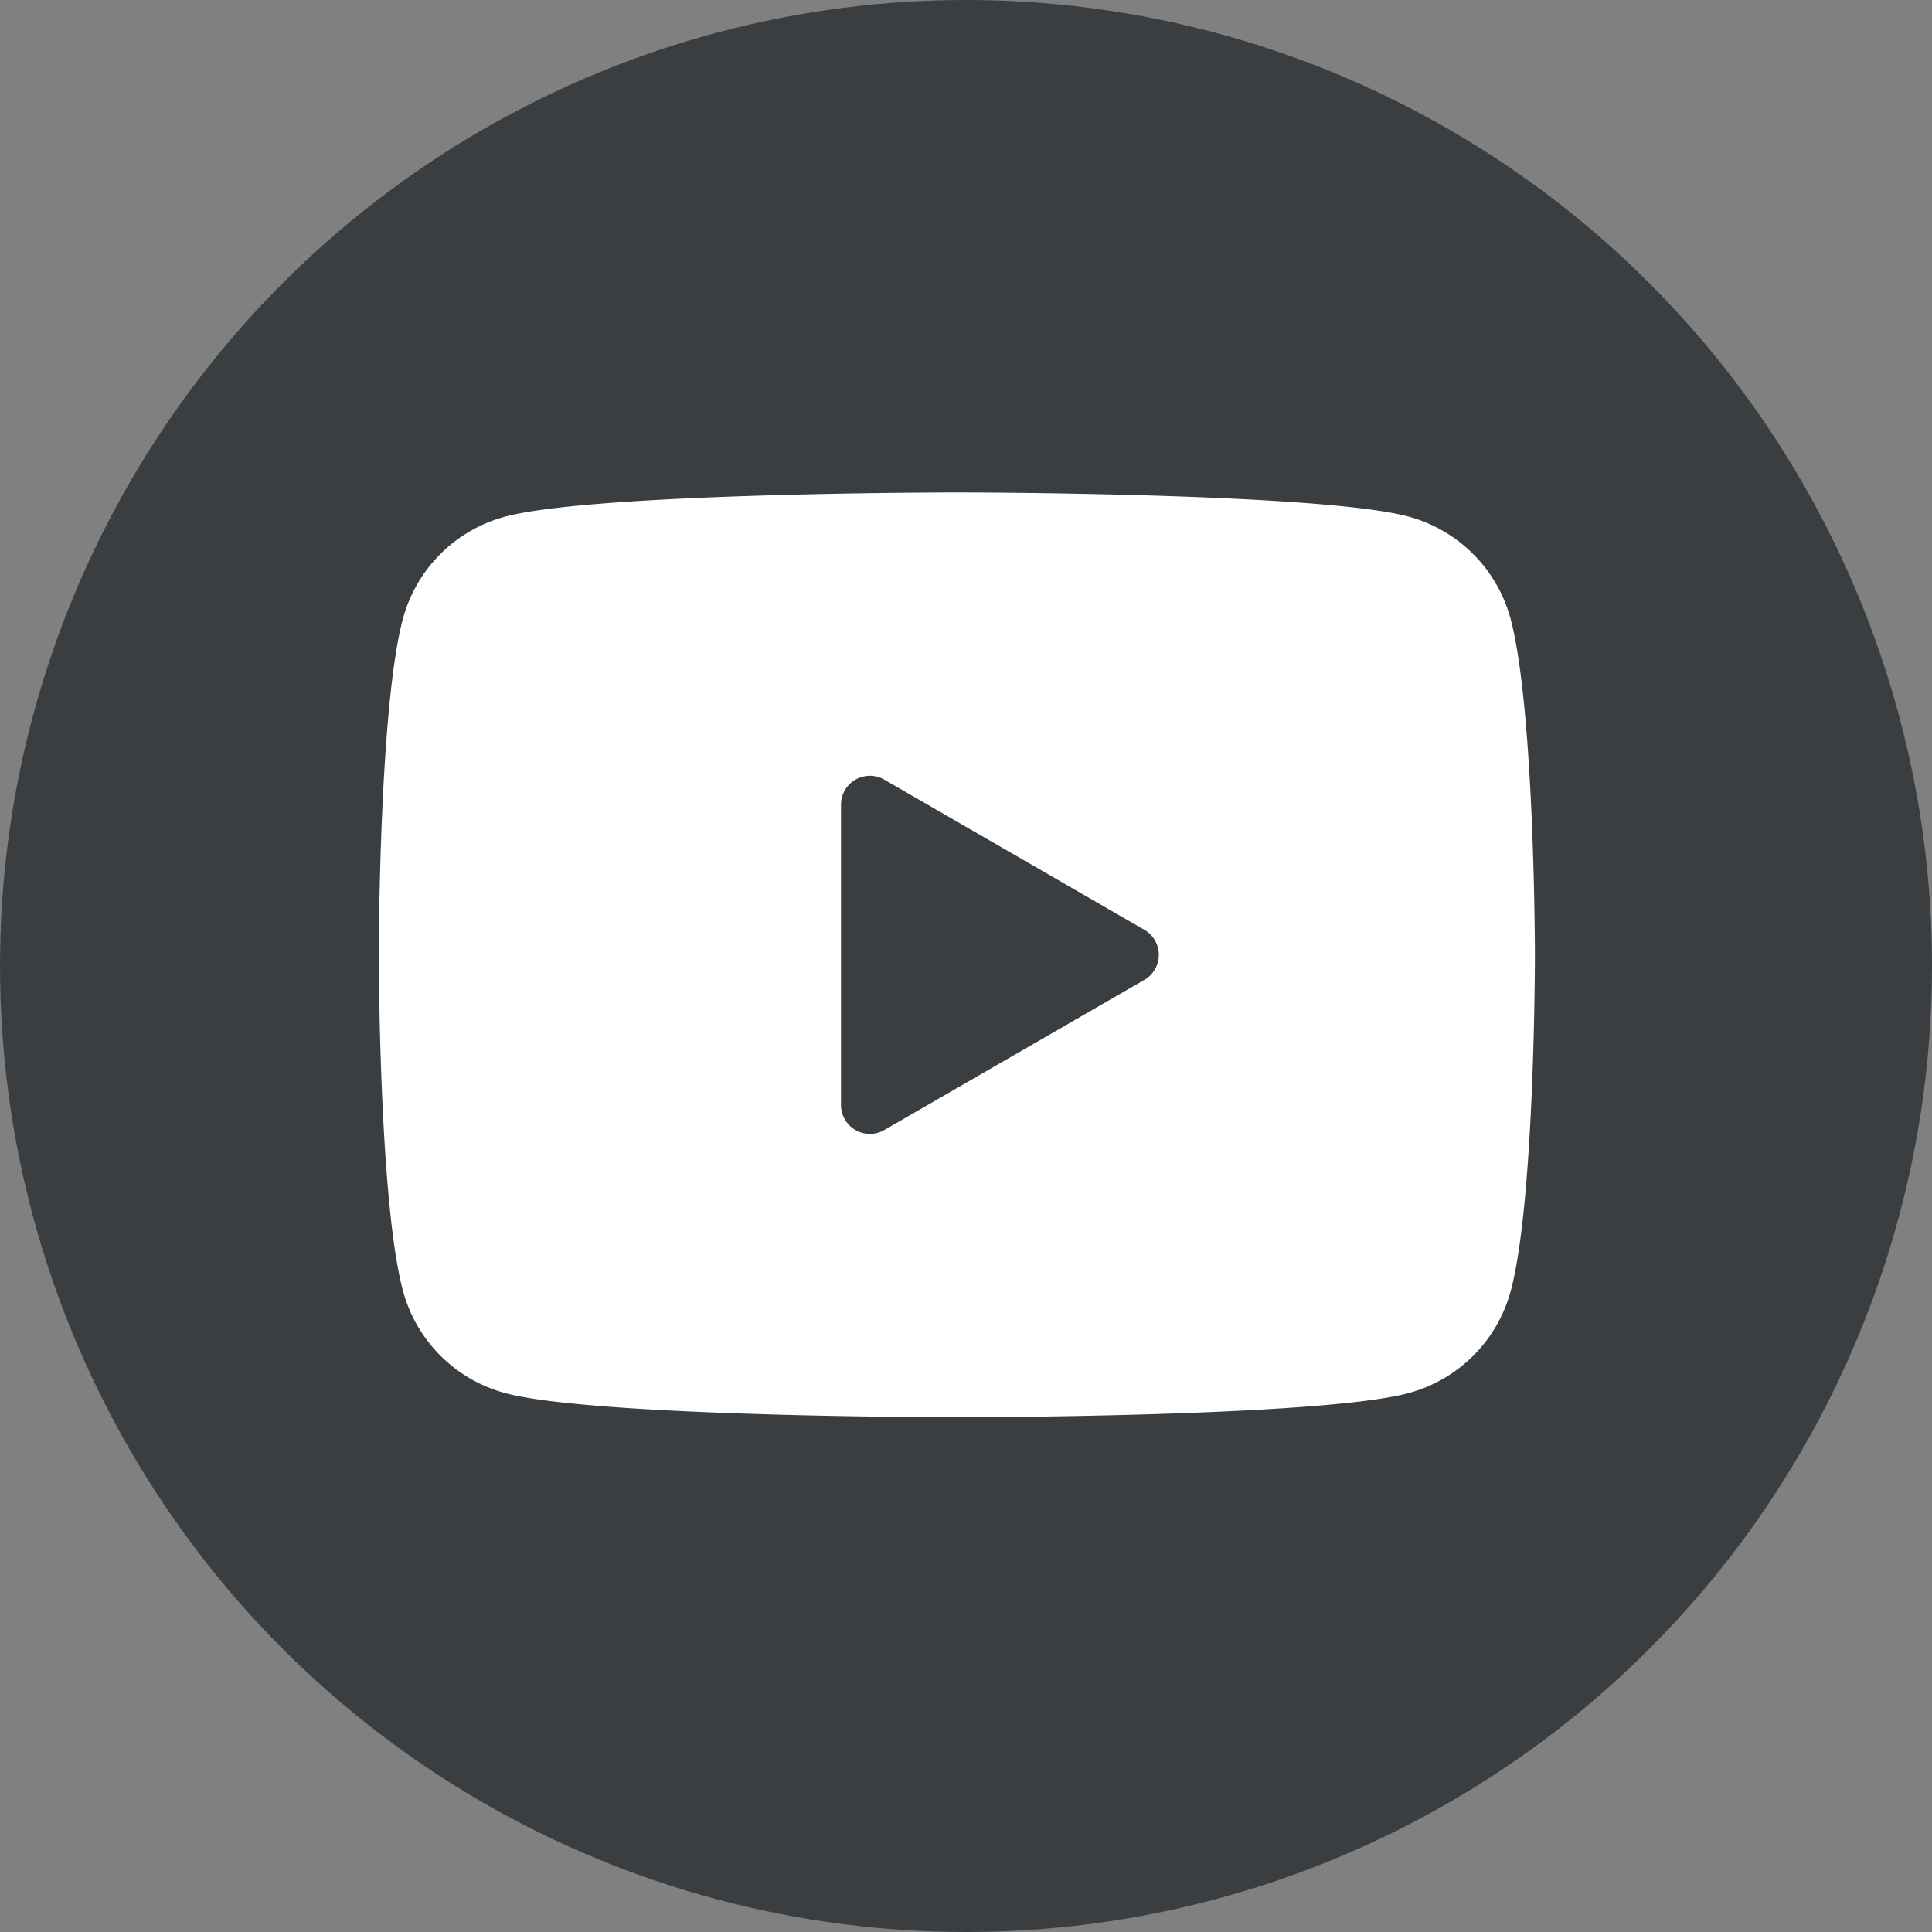 <svg xmlns="http://www.w3.org/2000/svg" width="51" height="51" viewBox="0 0 51 51">
  <rect x="0" y="0" width="51" height="51" fill="#808080" stroke="none"/>
  <g id="Group_20" data-name="Group 20" transform="translate(-1340 -3681)">
    <circle id="Ellipse_9" data-name="Ellipse 9" cx="25.5" cy="25.5" r="25.5" transform="translate(1340 3681)" fill="#3b3e40"/>
    <path id="icons8_youtube_play_button" d="M31.875,7.335a3.823,3.823,0,0,0-2.7-2.7C26.8,4,17.256,4,17.256,4S7.715,4,5.335,4.638a3.823,3.823,0,0,0-2.7,2.7C2,9.715,2,16.205,2,16.205s0,6.49.638,8.87a3.823,3.823,0,0,0,2.7,2.7c2.38.638,11.921.638,11.921.638s9.541,0,11.921-.638a3.821,3.821,0,0,0,2.7-2.7c.638-2.38.638-8.87.638-8.87S32.512,9.715,31.875,7.335ZM14.2,20.169V12.242a.763.763,0,0,1,1.144-.661l6.865,3.964a.763.763,0,0,1,0,1.321l-6.865,3.964A.763.763,0,0,1,14.2,20.169Z" transform="translate(1348 3690)" fill="#fff"/>
  </g>
</svg>
